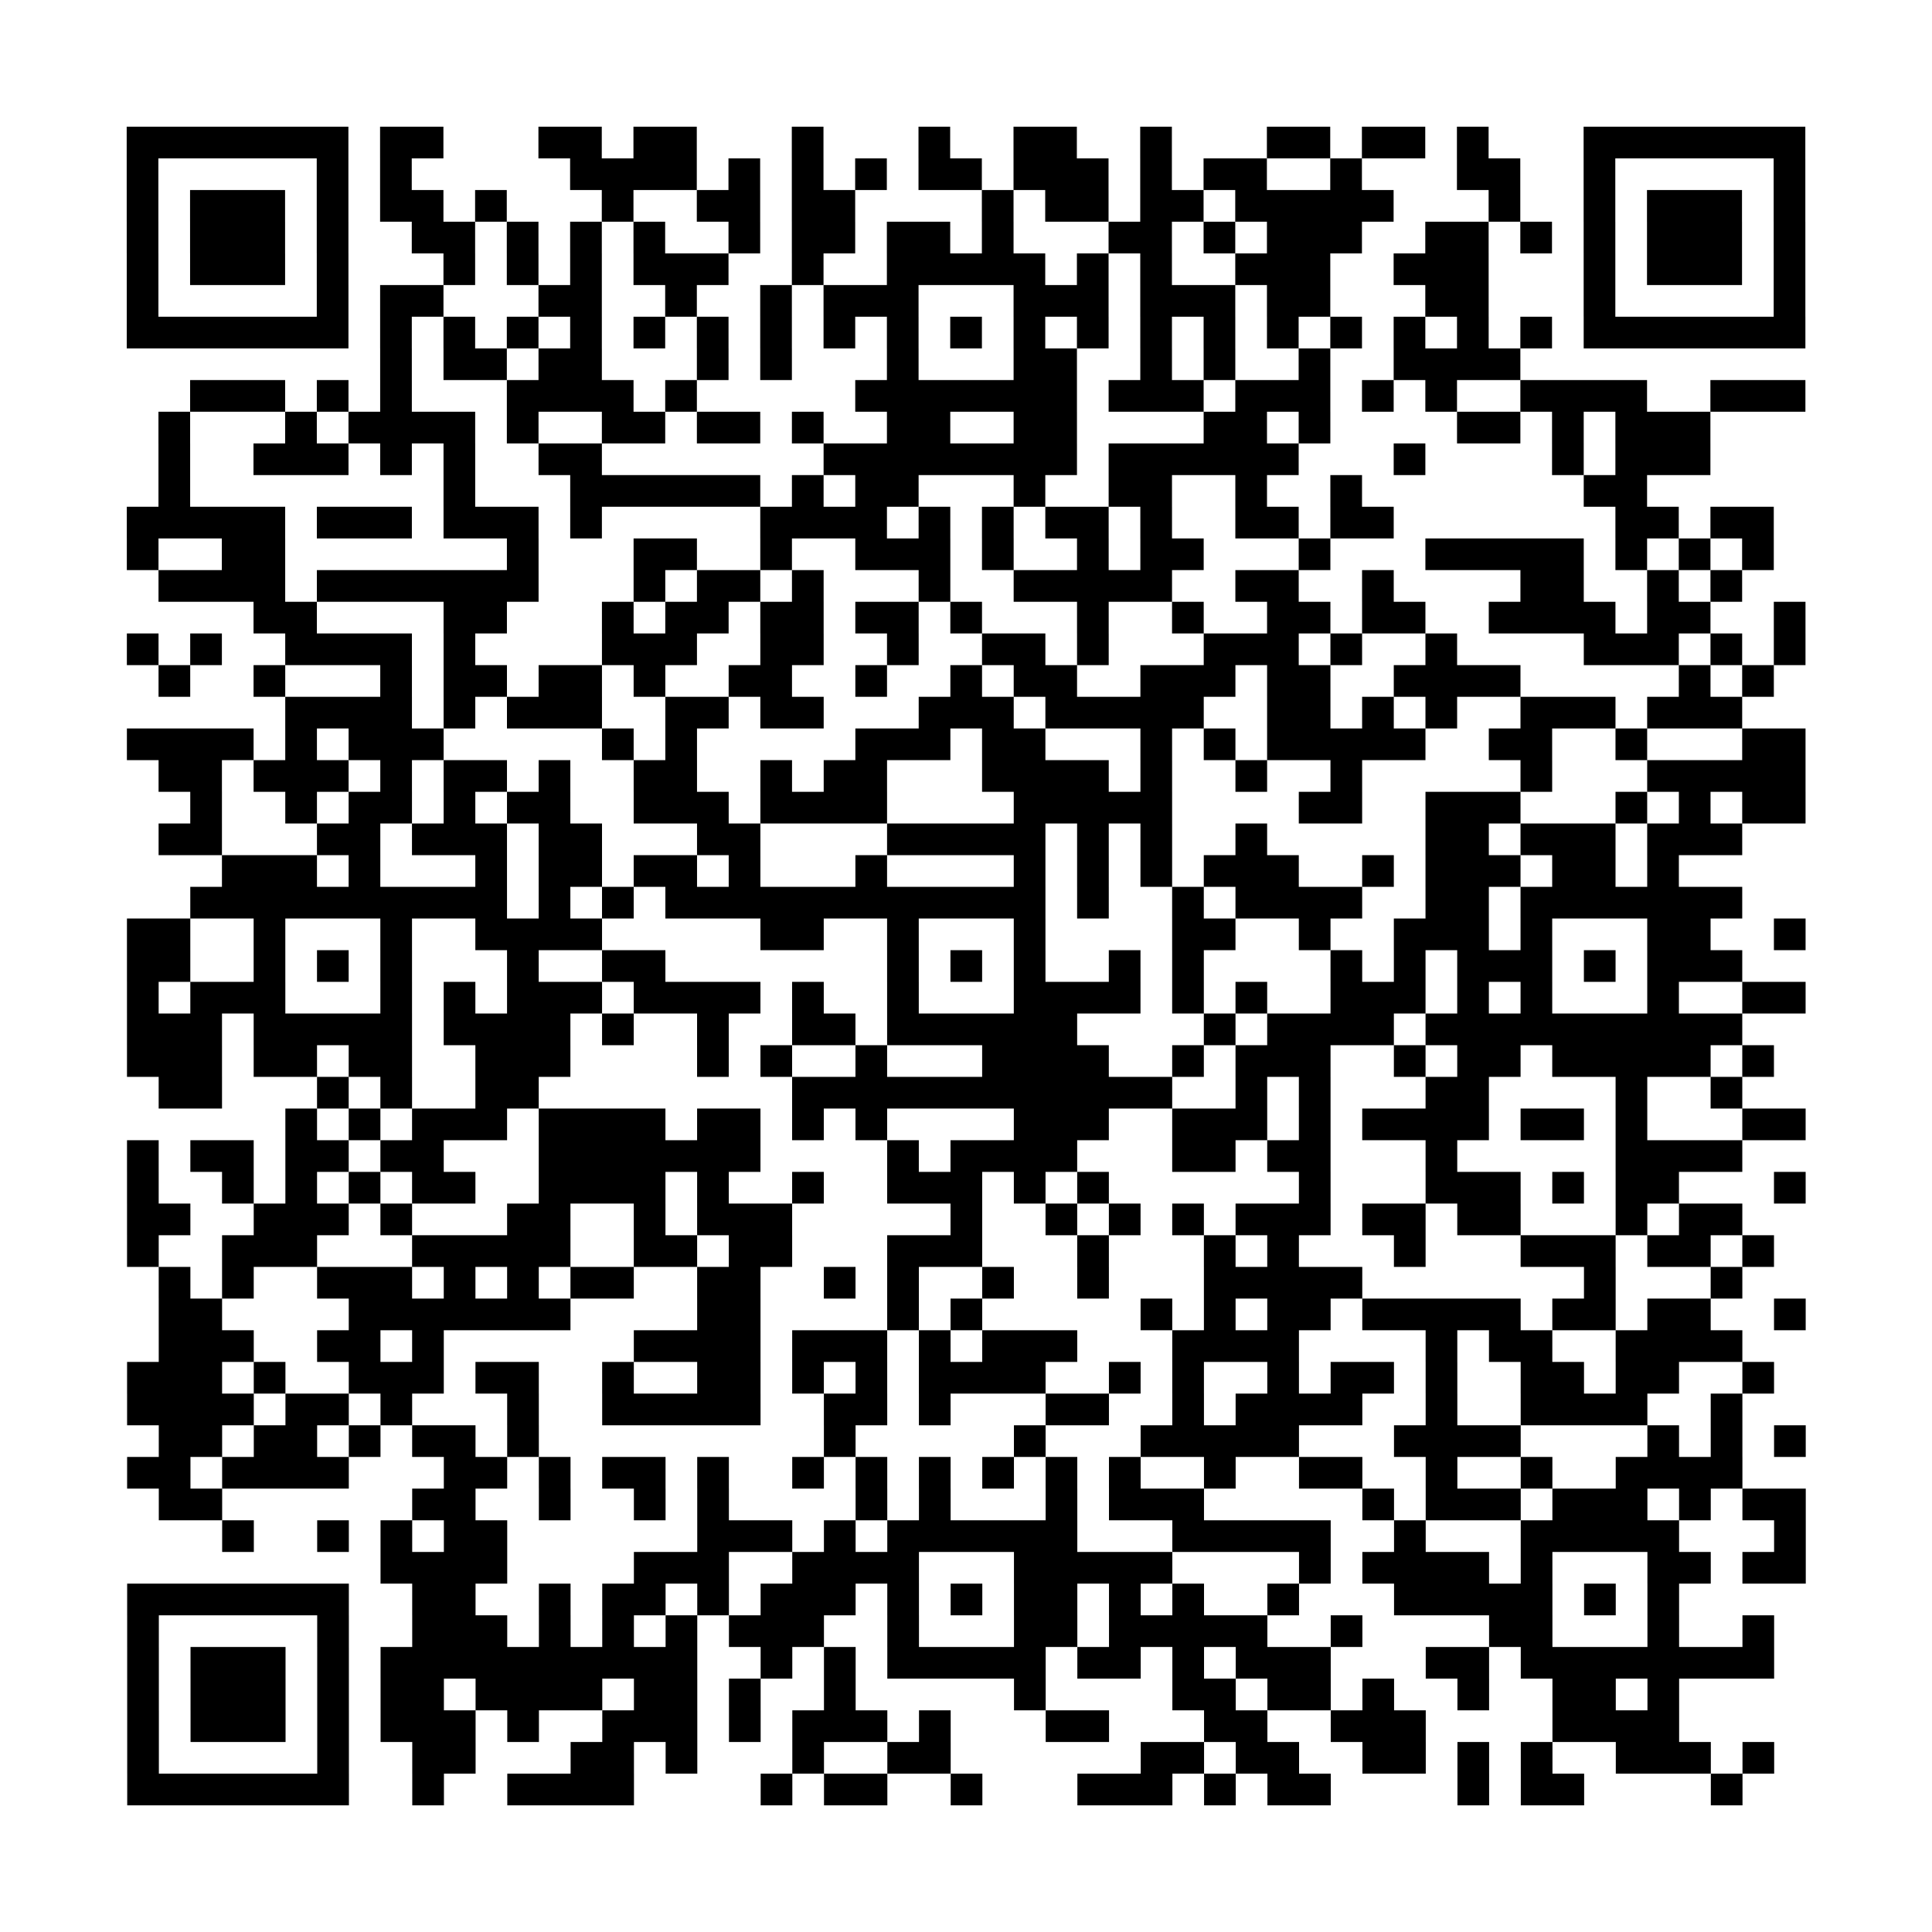 <?xml version="1.0" encoding="UTF-8"?>
<svg xmlns="http://www.w3.org/2000/svg" height="305" width="305" class="pyqrcode"><path transform="scale(5)" stroke="#000" class="pyqrline" d="M4 4.5h7m1 0h2m3 0h2m1 0h2m3 0h1m3 0h1m2 0h2m2 0h1m3 0h2m1 0h2m1 0h1m3 0h7m-53 1h1m5 0h1m1 0h1m5 0h4m1 0h1m1 0h1m1 0h1m1 0h2m1 0h3m1 0h1m1 0h2m2 0h1m3 0h2m2 0h1m5 0h1m-53 1h1m1 0h3m1 0h1m1 0h2m1 0h1m3 0h1m2 0h2m1 0h2m4 0h1m1 0h2m1 0h2m1 0h5m3 0h1m2 0h1m1 0h3m1 0h1m-53 1h1m1 0h3m1 0h1m2 0h2m1 0h1m1 0h1m1 0h1m2 0h1m1 0h2m1 0h2m1 0h1m3 0h2m1 0h1m1 0h3m2 0h2m1 0h1m1 0h1m1 0h3m1 0h1m-53 1h1m1 0h3m1 0h1m3 0h1m1 0h1m1 0h1m1 0h3m2 0h1m2 0h5m1 0h1m1 0h1m2 0h3m2 0h3m3 0h1m1 0h3m1 0h1m-53 1h1m5 0h1m1 0h2m3 0h2m2 0h1m2 0h1m1 0h3m3 0h3m1 0h3m1 0h2m3 0h2m3 0h1m5 0h1m-53 1h7m1 0h1m1 0h1m1 0h1m1 0h1m1 0h1m1 0h1m1 0h1m1 0h1m1 0h1m1 0h1m1 0h1m1 0h1m1 0h1m1 0h1m1 0h1m1 0h1m1 0h1m1 0h1m1 0h1m1 0h7m-45 1h1m1 0h2m1 0h2m3 0h1m1 0h1m3 0h1m3 0h2m2 0h1m1 0h1m2 0h1m2 0h4m-42 1h3m1 0h1m1 0h1m3 0h4m1 0h1m5 0h7m1 0h3m1 0h3m1 0h1m1 0h1m2 0h4m2 0h3m-52 1h1m3 0h1m1 0h4m1 0h1m2 0h2m1 0h2m1 0h1m2 0h2m2 0h2m4 0h2m1 0h1m4 0h2m1 0h1m1 0h3m-49 1h1m2 0h3m1 0h1m1 0h1m2 0h2m7 0h8m1 0h6m3 0h1m4 0h1m1 0h3m-49 1h1m8 0h1m3 0h6m1 0h1m1 0h2m3 0h1m2 0h2m2 0h1m2 0h1m7 0h2m-48 1h5m1 0h3m1 0h3m1 0h1m5 0h4m1 0h1m1 0h1m1 0h2m1 0h1m2 0h2m1 0h2m7 0h2m1 0h2m-52 1h1m2 0h2m7 0h1m3 0h2m2 0h1m2 0h3m1 0h1m2 0h1m1 0h2m3 0h1m3 0h5m1 0h1m1 0h1m1 0h1m-51 1h4m1 0h7m3 0h1m1 0h2m1 0h1m3 0h1m2 0h5m2 0h2m2 0h1m4 0h2m2 0h1m1 0h1m-47 1h2m4 0h2m3 0h1m1 0h2m1 0h2m1 0h2m1 0h1m3 0h1m2 0h1m2 0h2m1 0h2m2 0h4m1 0h2m2 0h1m-53 1h1m1 0h1m2 0h4m1 0h1m4 0h3m2 0h2m2 0h1m2 0h2m1 0h1m3 0h3m1 0h1m2 0h1m4 0h3m1 0h1m1 0h1m-52 1h1m2 0h1m3 0h1m1 0h2m1 0h2m1 0h1m2 0h2m2 0h1m2 0h1m1 0h2m2 0h3m1 0h2m2 0h4m5 0h1m1 0h1m-47 1h4m1 0h1m1 0h3m2 0h2m1 0h2m3 0h3m1 0h5m2 0h2m1 0h1m1 0h1m2 0h3m1 0h3m-51 1h4m1 0h1m1 0h3m5 0h1m1 0h1m5 0h3m1 0h2m3 0h1m1 0h1m1 0h5m2 0h2m2 0h1m3 0h2m-52 1h2m1 0h3m1 0h1m1 0h2m1 0h1m2 0h2m2 0h1m1 0h2m3 0h4m1 0h1m2 0h1m2 0h1m5 0h1m3 0h5m-51 1h1m2 0h1m1 0h2m1 0h1m1 0h2m2 0h3m1 0h4m4 0h5m4 0h2m2 0h3m3 0h1m1 0h1m1 0h2m-52 1h2m3 0h2m1 0h3m1 0h2m3 0h2m4 0h5m1 0h1m1 0h1m2 0h1m5 0h2m1 0h3m1 0h3m-48 1h3m1 0h1m3 0h1m1 0h2m1 0h2m1 0h1m3 0h1m4 0h1m1 0h1m1 0h1m1 0h3m2 0h1m1 0h3m1 0h2m1 0h1m-47 1h10m1 0h1m1 0h1m1 0h12m1 0h1m2 0h1m1 0h4m2 0h2m1 0h7m-51 1h2m2 0h1m3 0h1m2 0h4m5 0h2m2 0h1m3 0h1m4 0h2m2 0h1m2 0h3m1 0h1m3 0h2m2 0h1m-53 1h2m2 0h1m1 0h1m1 0h1m3 0h1m2 0h2m7 0h1m1 0h1m1 0h1m2 0h1m1 0h1m4 0h1m1 0h1m1 0h3m1 0h1m1 0h3m-51 1h1m1 0h3m3 0h1m1 0h1m1 0h3m1 0h4m1 0h1m2 0h1m3 0h4m1 0h1m1 0h1m2 0h3m1 0h1m1 0h1m3 0h1m2 0h2m-53 1h3m1 0h5m1 0h4m1 0h1m2 0h1m2 0h2m1 0h6m4 0h1m1 0h4m1 0h10m-51 1h3m1 0h2m1 0h2m2 0h3m4 0h1m1 0h1m2 0h1m3 0h4m2 0h1m1 0h3m2 0h1m1 0h2m1 0h5m1 0h1m-51 1h2m3 0h1m1 0h1m2 0h2m8 0h12m2 0h1m1 0h1m3 0h2m4 0h1m2 0h1m-46 1h1m1 0h1m1 0h3m1 0h4m1 0h2m1 0h1m1 0h1m4 0h3m2 0h3m1 0h1m1 0h4m1 0h2m1 0h1m3 0h2m-53 1h1m1 0h2m1 0h2m1 0h2m3 0h7m4 0h1m1 0h4m3 0h2m1 0h2m3 0h1m5 0h4m-51 1h1m2 0h1m1 0h1m1 0h1m1 0h2m2 0h4m1 0h1m2 0h1m2 0h3m1 0h1m1 0h1m6 0h1m3 0h3m1 0h1m1 0h2m3 0h1m-53 1h2m2 0h3m1 0h1m3 0h2m2 0h1m1 0h3m5 0h1m2 0h1m1 0h1m1 0h1m1 0h3m1 0h2m1 0h2m3 0h1m1 0h2m-51 1h1m2 0h3m3 0h5m2 0h2m1 0h2m3 0h3m3 0h1m3 0h1m1 0h1m3 0h1m3 0h3m1 0h2m1 0h1m-51 1h1m1 0h1m2 0h3m1 0h1m1 0h1m1 0h2m2 0h2m2 0h1m1 0h1m2 0h1m2 0h1m3 0h5m7 0h1m3 0h1m-50 1h2m4 0h7m4 0h2m4 0h1m1 0h1m5 0h1m1 0h1m1 0h2m1 0h5m1 0h2m1 0h2m2 0h1m-52 1h3m2 0h2m1 0h1m6 0h4m1 0h3m1 0h1m1 0h3m3 0h4m4 0h1m1 0h2m2 0h4m-51 1h3m1 0h1m2 0h3m1 0h2m2 0h1m2 0h2m1 0h1m1 0h1m1 0h4m2 0h1m1 0h1m2 0h1m1 0h2m1 0h1m2 0h2m1 0h2m2 0h1m-52 1h4m1 0h2m1 0h1m3 0h1m2 0h5m2 0h2m1 0h1m3 0h2m2 0h1m1 0h4m2 0h1m2 0h4m2 0h1m-50 1h2m1 0h2m1 0h1m1 0h2m1 0h1m9 0h1m5 0h1m3 0h5m3 0h4m4 0h1m1 0h1m1 0h1m-53 1h2m1 0h4m3 0h2m1 0h1m1 0h2m1 0h1m2 0h1m1 0h1m1 0h1m1 0h1m1 0h1m1 0h1m2 0h1m2 0h2m2 0h1m2 0h1m2 0h4m-50 1h2m6 0h2m2 0h1m2 0h1m1 0h1m4 0h1m1 0h1m3 0h1m1 0h3m5 0h1m1 0h3m1 0h3m1 0h1m1 0h2m-50 1h1m2 0h1m1 0h1m1 0h2m6 0h3m1 0h1m1 0h6m3 0h5m2 0h1m3 0h5m3 0h1m-45 1h4m4 0h3m2 0h4m3 0h5m4 0h1m1 0h4m1 0h1m3 0h2m1 0h2m-53 1h7m2 0h2m2 0h1m1 0h2m1 0h1m1 0h3m1 0h1m1 0h1m1 0h2m1 0h1m1 0h1m2 0h1m3 0h5m1 0h1m1 0h1m-49 1h1m5 0h1m2 0h3m1 0h1m1 0h1m1 0h1m1 0h3m2 0h1m3 0h2m1 0h5m2 0h1m4 0h2m3 0h1m2 0h1m-52 1h1m1 0h3m1 0h1m1 0h10m2 0h1m1 0h1m1 0h5m1 0h2m1 0h1m1 0h3m3 0h2m1 0h8m-52 1h1m1 0h3m1 0h1m1 0h2m1 0h4m1 0h2m1 0h1m2 0h1m5 0h1m4 0h2m1 0h2m1 0h1m2 0h1m2 0h2m1 0h1m-49 1h1m1 0h3m1 0h1m1 0h3m1 0h1m2 0h3m1 0h1m1 0h3m1 0h1m3 0h2m3 0h2m2 0h3m4 0h4m-49 1h1m5 0h1m2 0h2m3 0h2m1 0h1m3 0h1m2 0h2m6 0h2m1 0h2m2 0h2m1 0h1m1 0h1m2 0h3m1 0h1m-52 1h7m2 0h1m2 0h4m4 0h1m1 0h2m2 0h1m3 0h3m1 0h1m1 0h2m4 0h1m1 0h2m4 0h1"/></svg>
